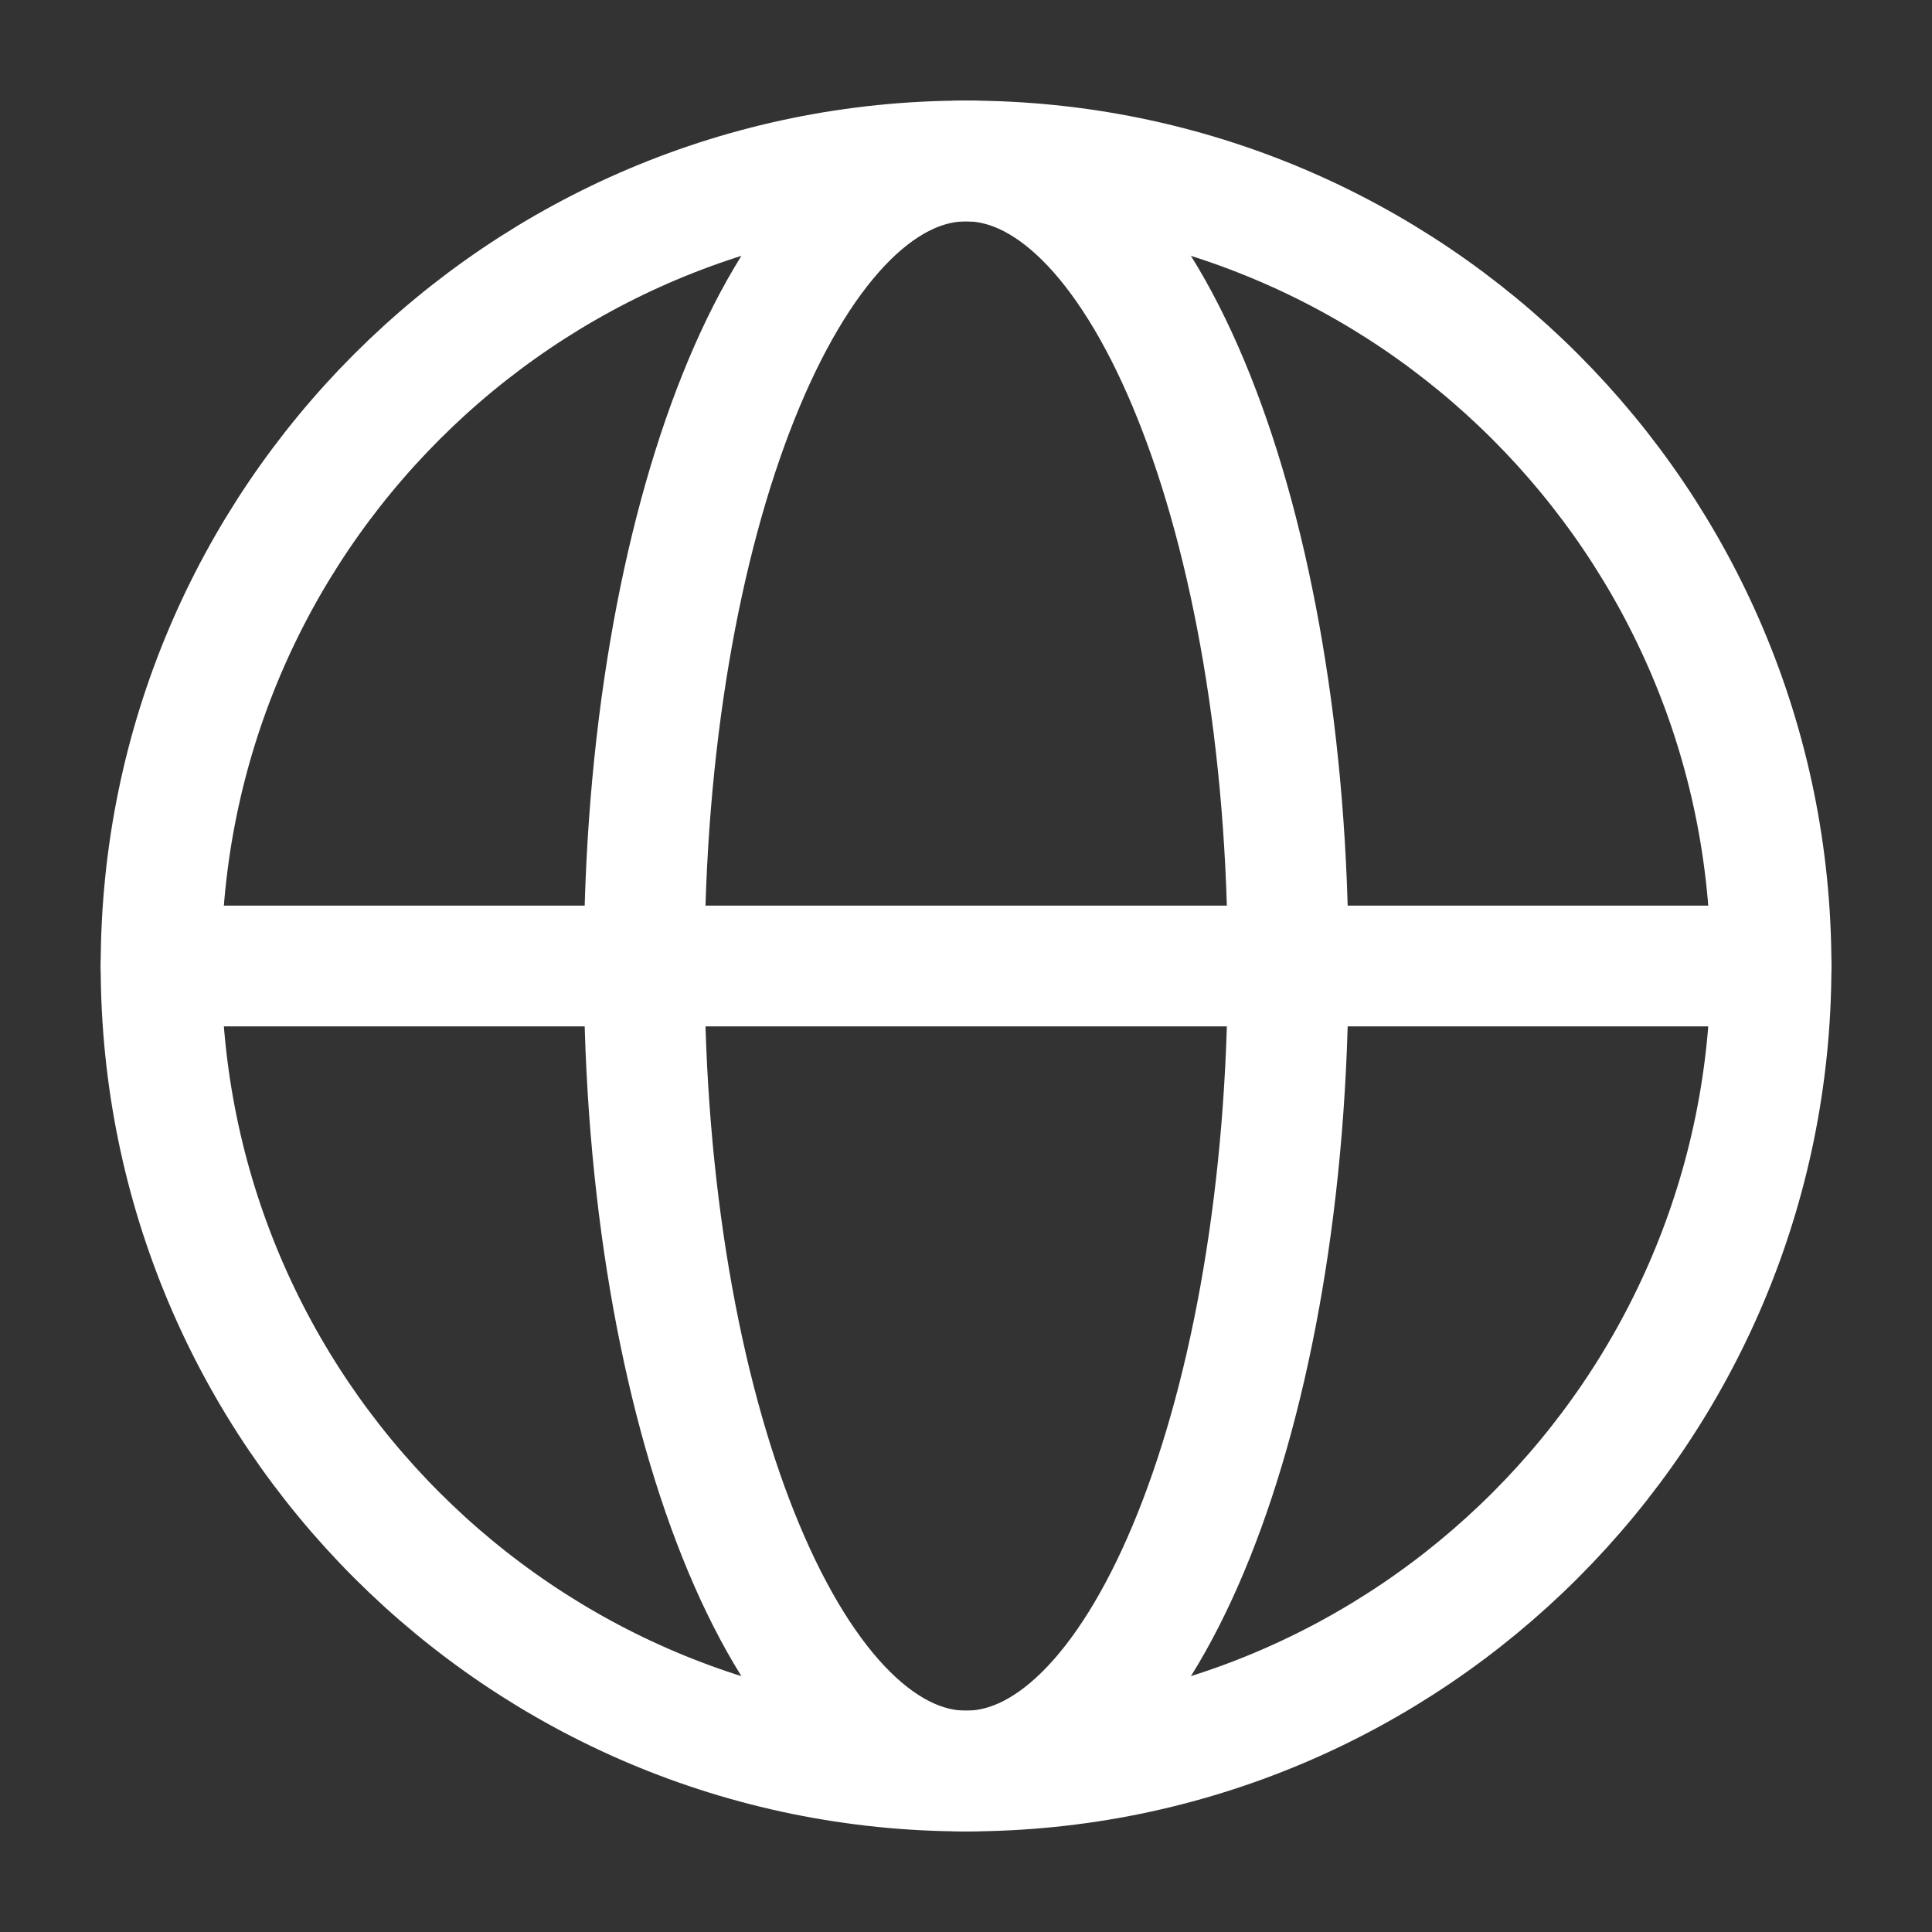 <?xml version="1.0" encoding="UTF-8"?>
<svg width="16" height="16" viewBox="0 0 16 16" fill="none" version="1.1"
    xmlns="http://www.w3.org/2000/svg">
    <rect x="0" y="0" width="16" height="16" fill="#333333" stroke="none"/>
    <path stroke="white" stroke-linecap="round" stroke-linejoin="round"
        d="M8.001 14.667C11.682 14.667 14.667 11.682 14.667 8C14.667 4.318 11.682 1.333 8.001 1.333C4.319 1.333 1.334 4.318 1.334 8C1.334 11.682 4.319 14.667 8.001 14.667Z"></path>
    <path stroke="white" stroke-linecap="round" stroke-linejoin="round"
        d="M5.335 8C5.335 11.682 6.529 14.667 8.001 14.667C9.474 14.667 10.668 11.682 10.668 8C10.668 4.318 9.474 1.333 8.001 1.333C6.529 1.333 5.335 4.318 5.335 8Z"></path>
    <path stroke="white" stroke-linecap="round" stroke-linejoin="round" d="M1.334 8H14.667"></path>
</svg>